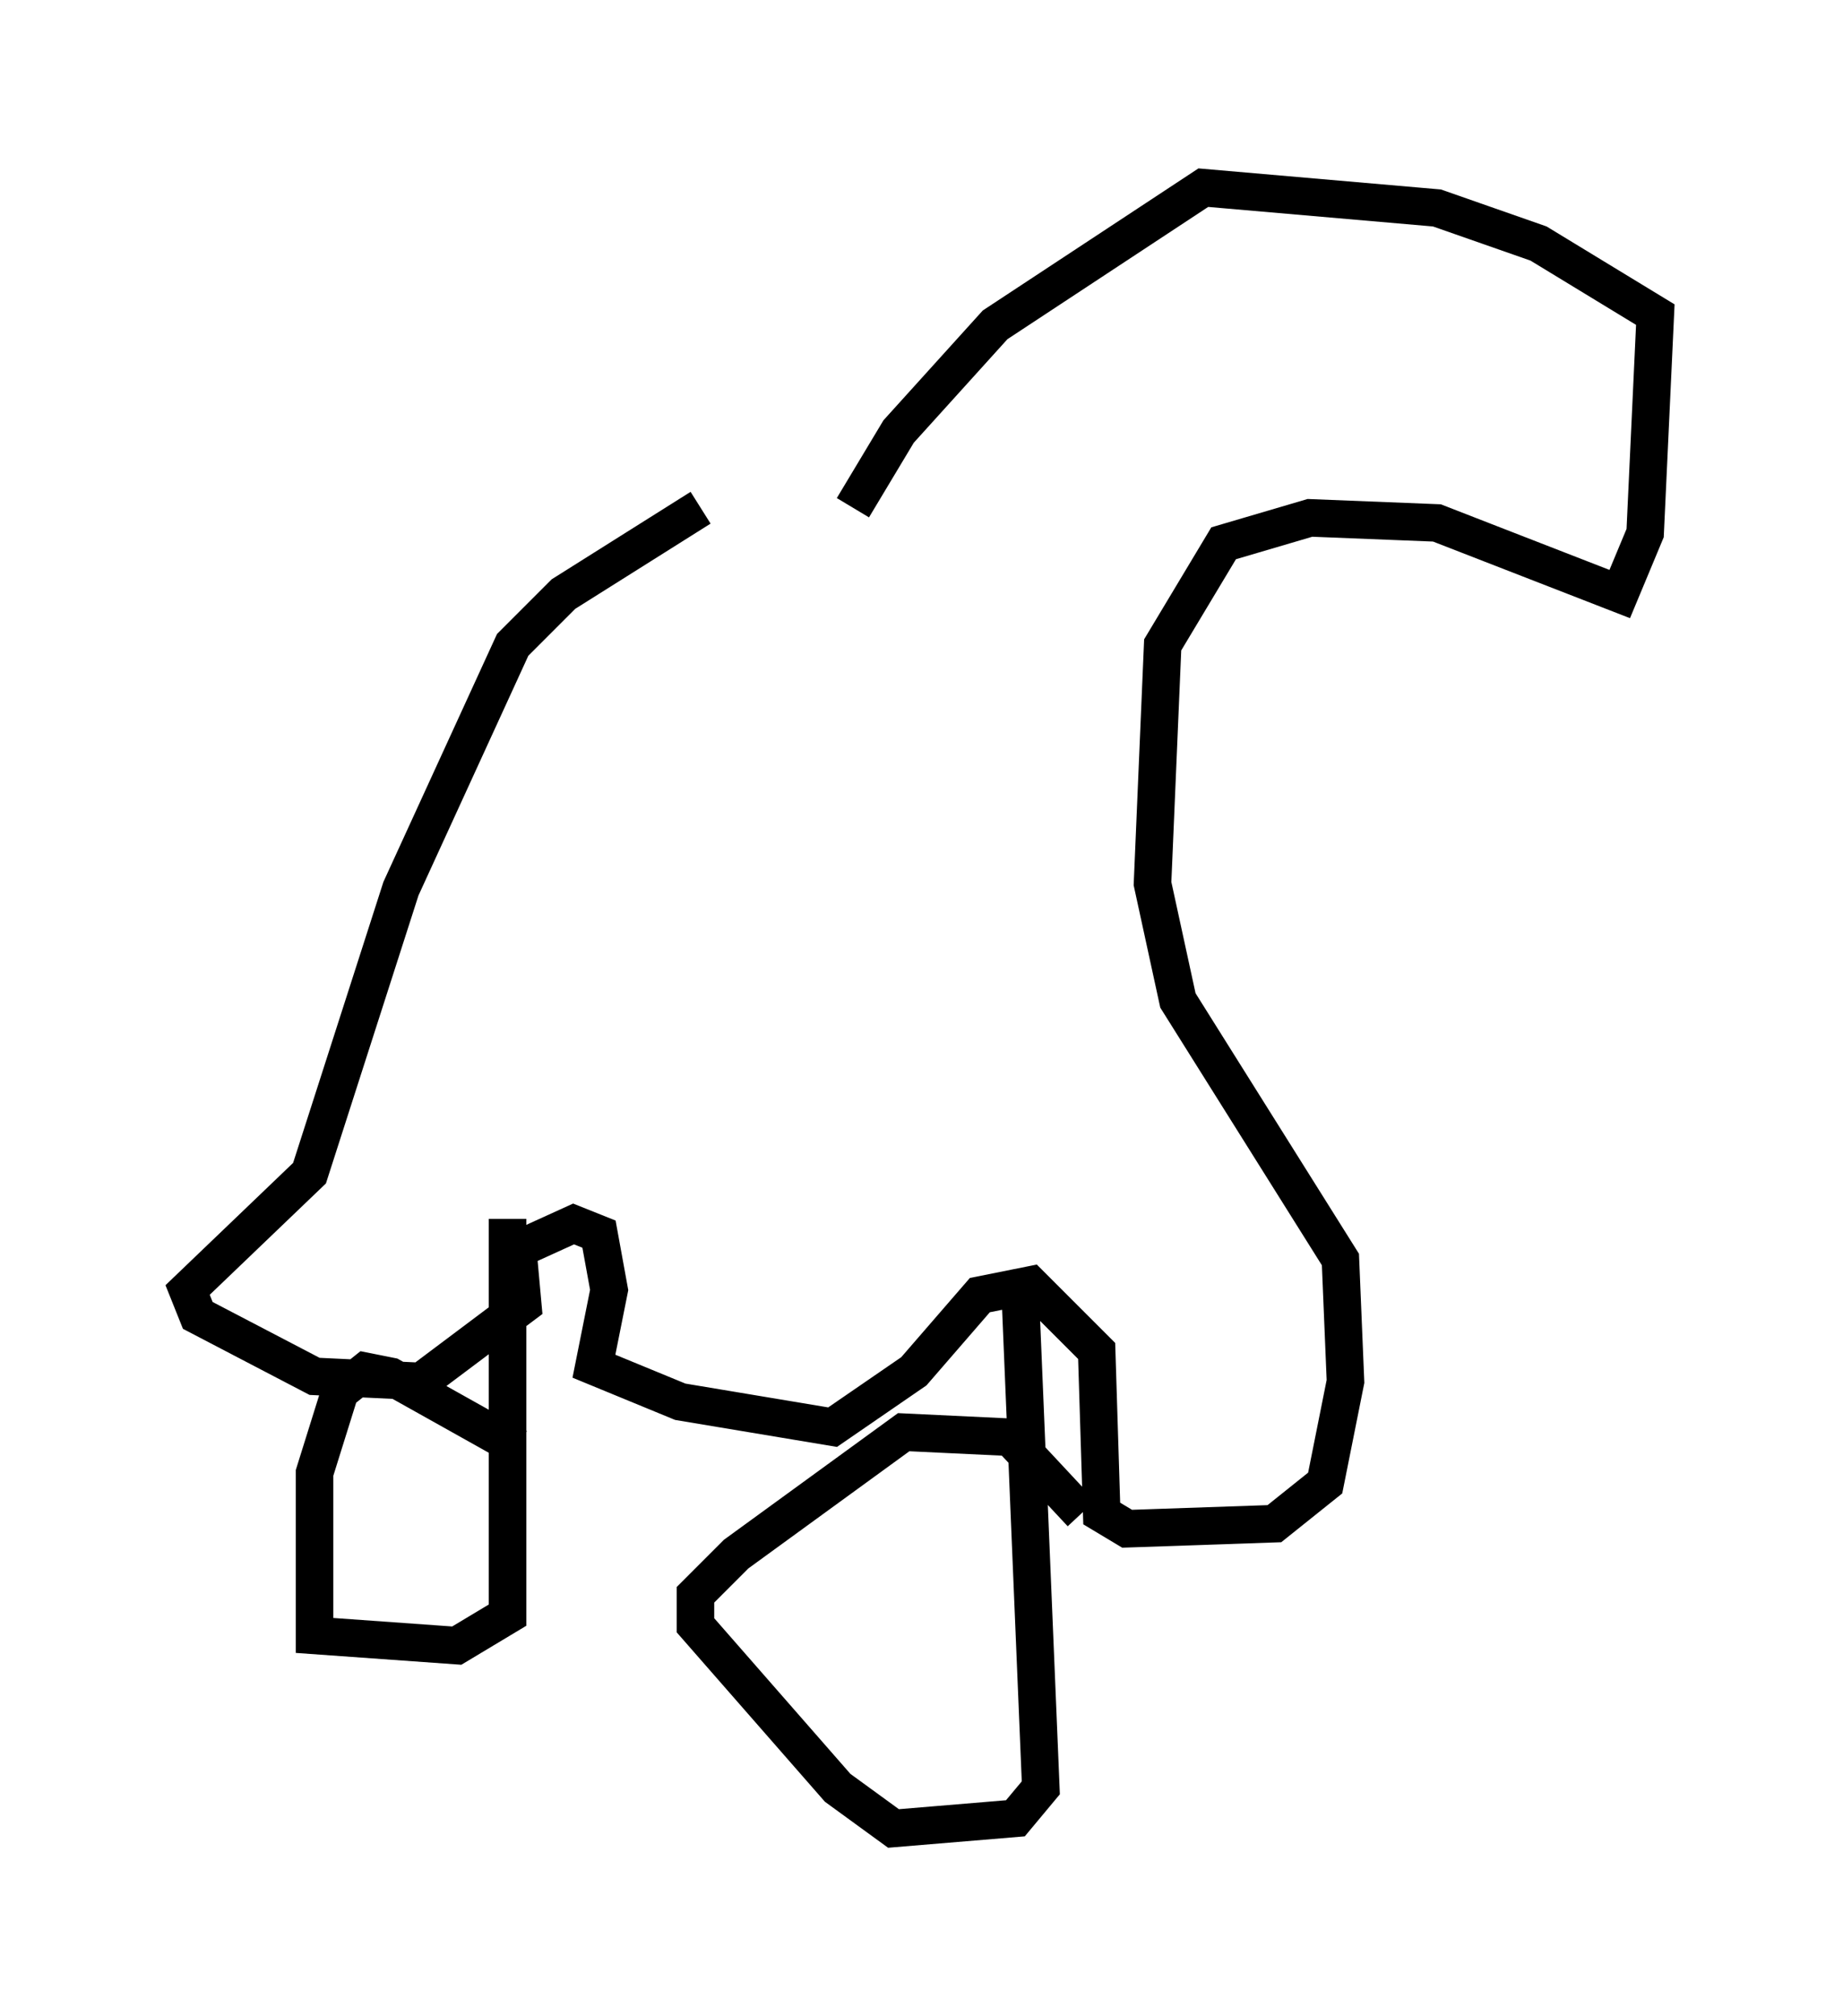 <?xml version="1.0" encoding="utf-8" ?>
<svg baseProfile="full" height="53.707" version="1.1" width="49.106" xmlns="http://www.w3.org/2000/svg" xmlns:ev="http://www.w3.org/2001/xml-events" xmlns:xlink="http://www.w3.org/1999/xlink"><defs /><rect fill="white" height="53.707" width="49.106" x="0" y="0" /><path d="M21.779, 12.848 m-3.112, 0.677 l-3.654, 2.3 -1.353, 1.353 l-2.977, 6.495 -2.436, 7.578 l-3.248, 3.112 0.271, 0.677 l3.112, 1.624 2.842, 0.135 l2.706, -2.03 -0.135, -1.488 l1.488, -0.677 0.677, 0.271 l0.271, 1.488 -0.406, 2.03 l2.3, 0.947 4.059, 0.677 l2.165, -1.488 1.759, -2.03 l1.353, -0.271 1.759, 1.759 l0.135, 4.33 0.677, 0.406 l3.924, -0.135 1.353, -1.083 l0.541, -2.706 -0.135, -3.248 l-4.33, -6.901 -0.677, -3.112 l0.271, -6.36 1.624, -2.706 l2.3, -0.677 3.383, 0.135 l4.871, 1.894 0.677, -1.624 l0.271, -5.819 -3.112, -1.894 l-2.706, -0.947 -6.225, -0.541 l-5.548, 3.654 -2.571, 2.842 l-1.218, 2.03 m-9.202, 18.944 l0.0, 10.555 -1.353, 0.812 l-3.789, -0.271 0.0, -4.33 l0.677, -2.165 0.677, -0.541 l0.677, 0.135 3.383, 1.894 m13.396, -3.924 l0.541, 12.99 -0.677, 0.812 l-3.248, 0.271 -1.488, -1.083 l-3.789, -4.33 0.0, -0.812 l1.083, -1.083 4.465, -3.248 l2.842, 0.135 1.894, 2.03 " fill="none" stroke="black" stroke-width="1" /></svg>